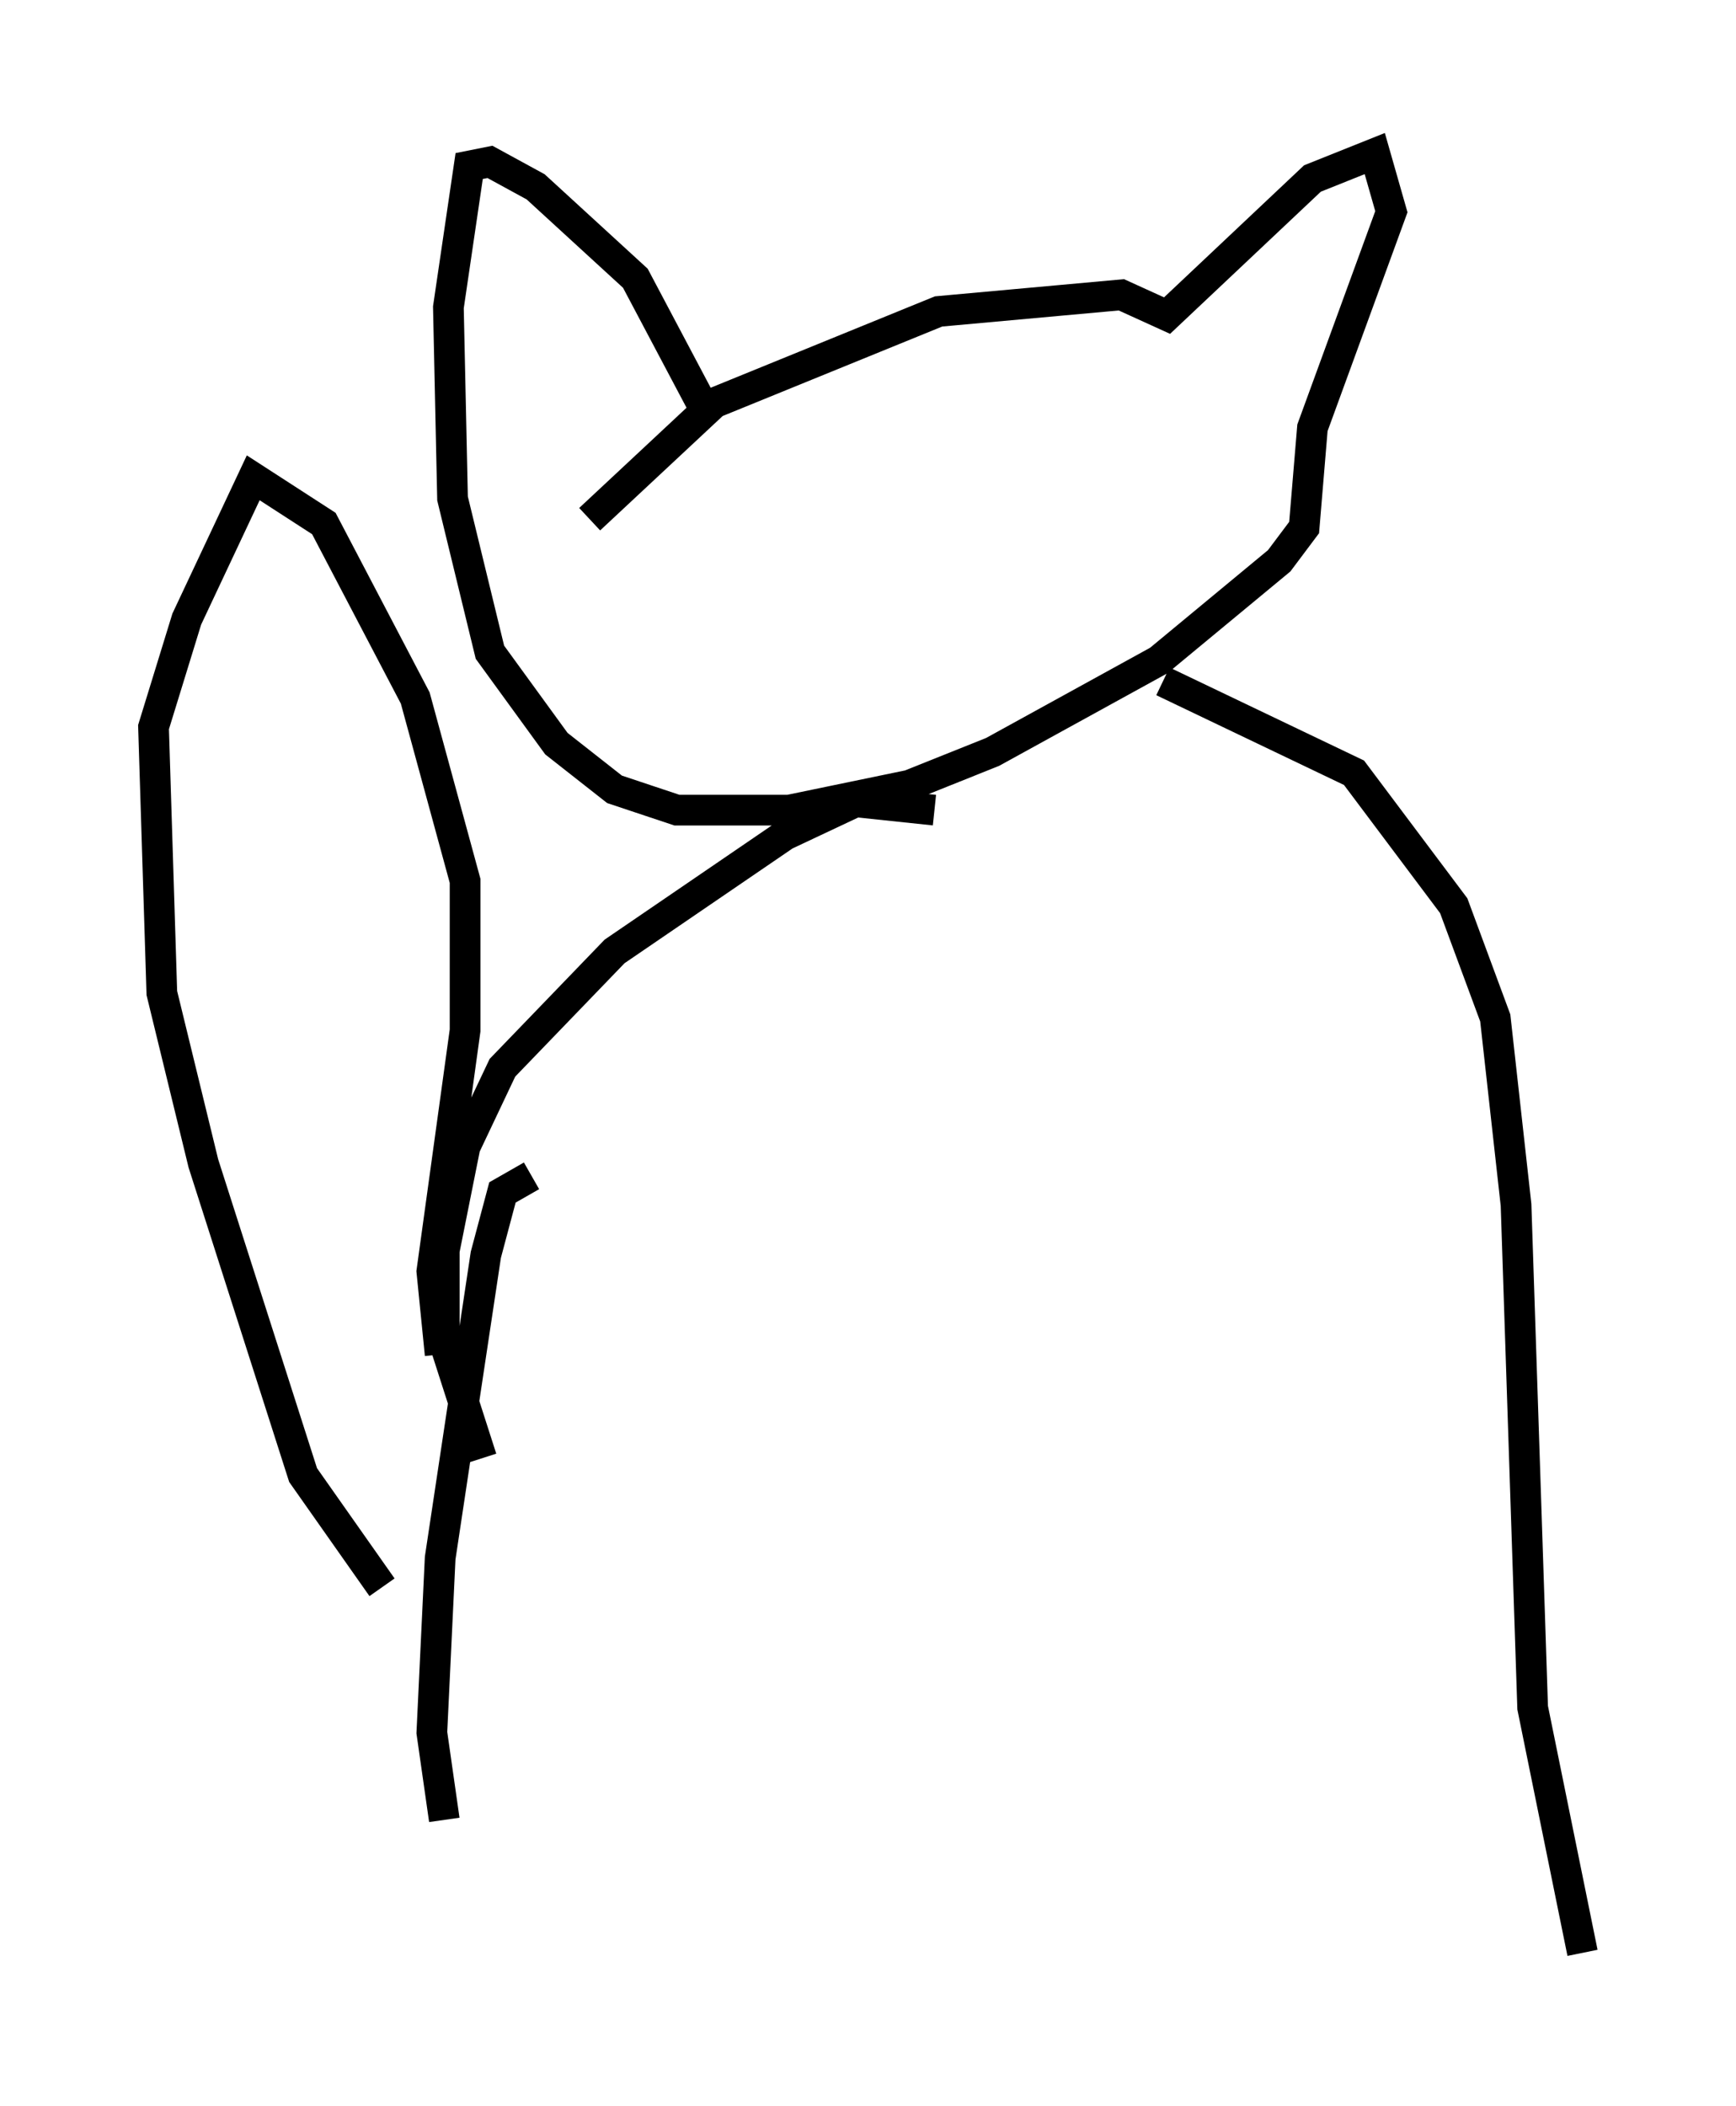 <?xml version="1.0" encoding="utf-8" ?>
<svg baseProfile="full" height="68.592" version="1.1" width="56.549" xmlns="http://www.w3.org/2000/svg" xmlns:ev="http://www.w3.org/2001/xml-events" xmlns:xlink="http://www.w3.org/1999/xlink"><defs /><rect fill="white" height="68.592" width="56.549" x="0" y="0" /><path d="M19.073, 18.396 m0.135, -1.488 l4.059, -3.789 7.307, -2.977 l5.954, -0.541 1.488, 0.677 l4.736, -4.465 2.03, -0.812 l0.541, 1.894 -2.571, 7.036 l-0.271, 3.248 -0.812, 1.083 l-3.924, 3.248 -5.413, 2.977 l-2.706, 1.083 -3.924, 0.812 l-3.654, 0.0 -2.03, -0.677 l-1.894, -1.488 -2.165, -2.977 l-1.218, -5.007 -0.135, -6.225 l0.677, -4.601 0.677, -0.135 l1.488, 0.812 3.248, 2.977 l2.436, 4.601 m7.307, 12.72 l-2.571, -0.271 -2.3, 1.083 l-5.548, 3.789 -3.654, 3.789 l-1.218, 2.571 -0.677, 3.383 l0.0, 2.977 1.218, 3.789 m22.192, -25.304 l6.225, 2.977 3.248, 4.33 l1.353, 3.654 0.677, 6.089 l0.541, 16.373 1.624, 7.984 m-34.235, -25.304 l-0.947, 0.541 -0.541, 2.03 l-1.488, 9.878 -0.271, 5.683 l0.406, 2.842 m-0.135, -15.155 l-0.271, -2.706 1.083, -7.848 l0.0, -4.871 -1.624, -5.954 l-2.977, -5.683 -2.3, -1.488 l-2.165, 4.601 -1.083, 3.518 l0.271, 8.66 1.353, 5.548 l3.248, 10.149 2.571, 3.654 " fill="none" stroke="black" stroke-width="1" /></svg>